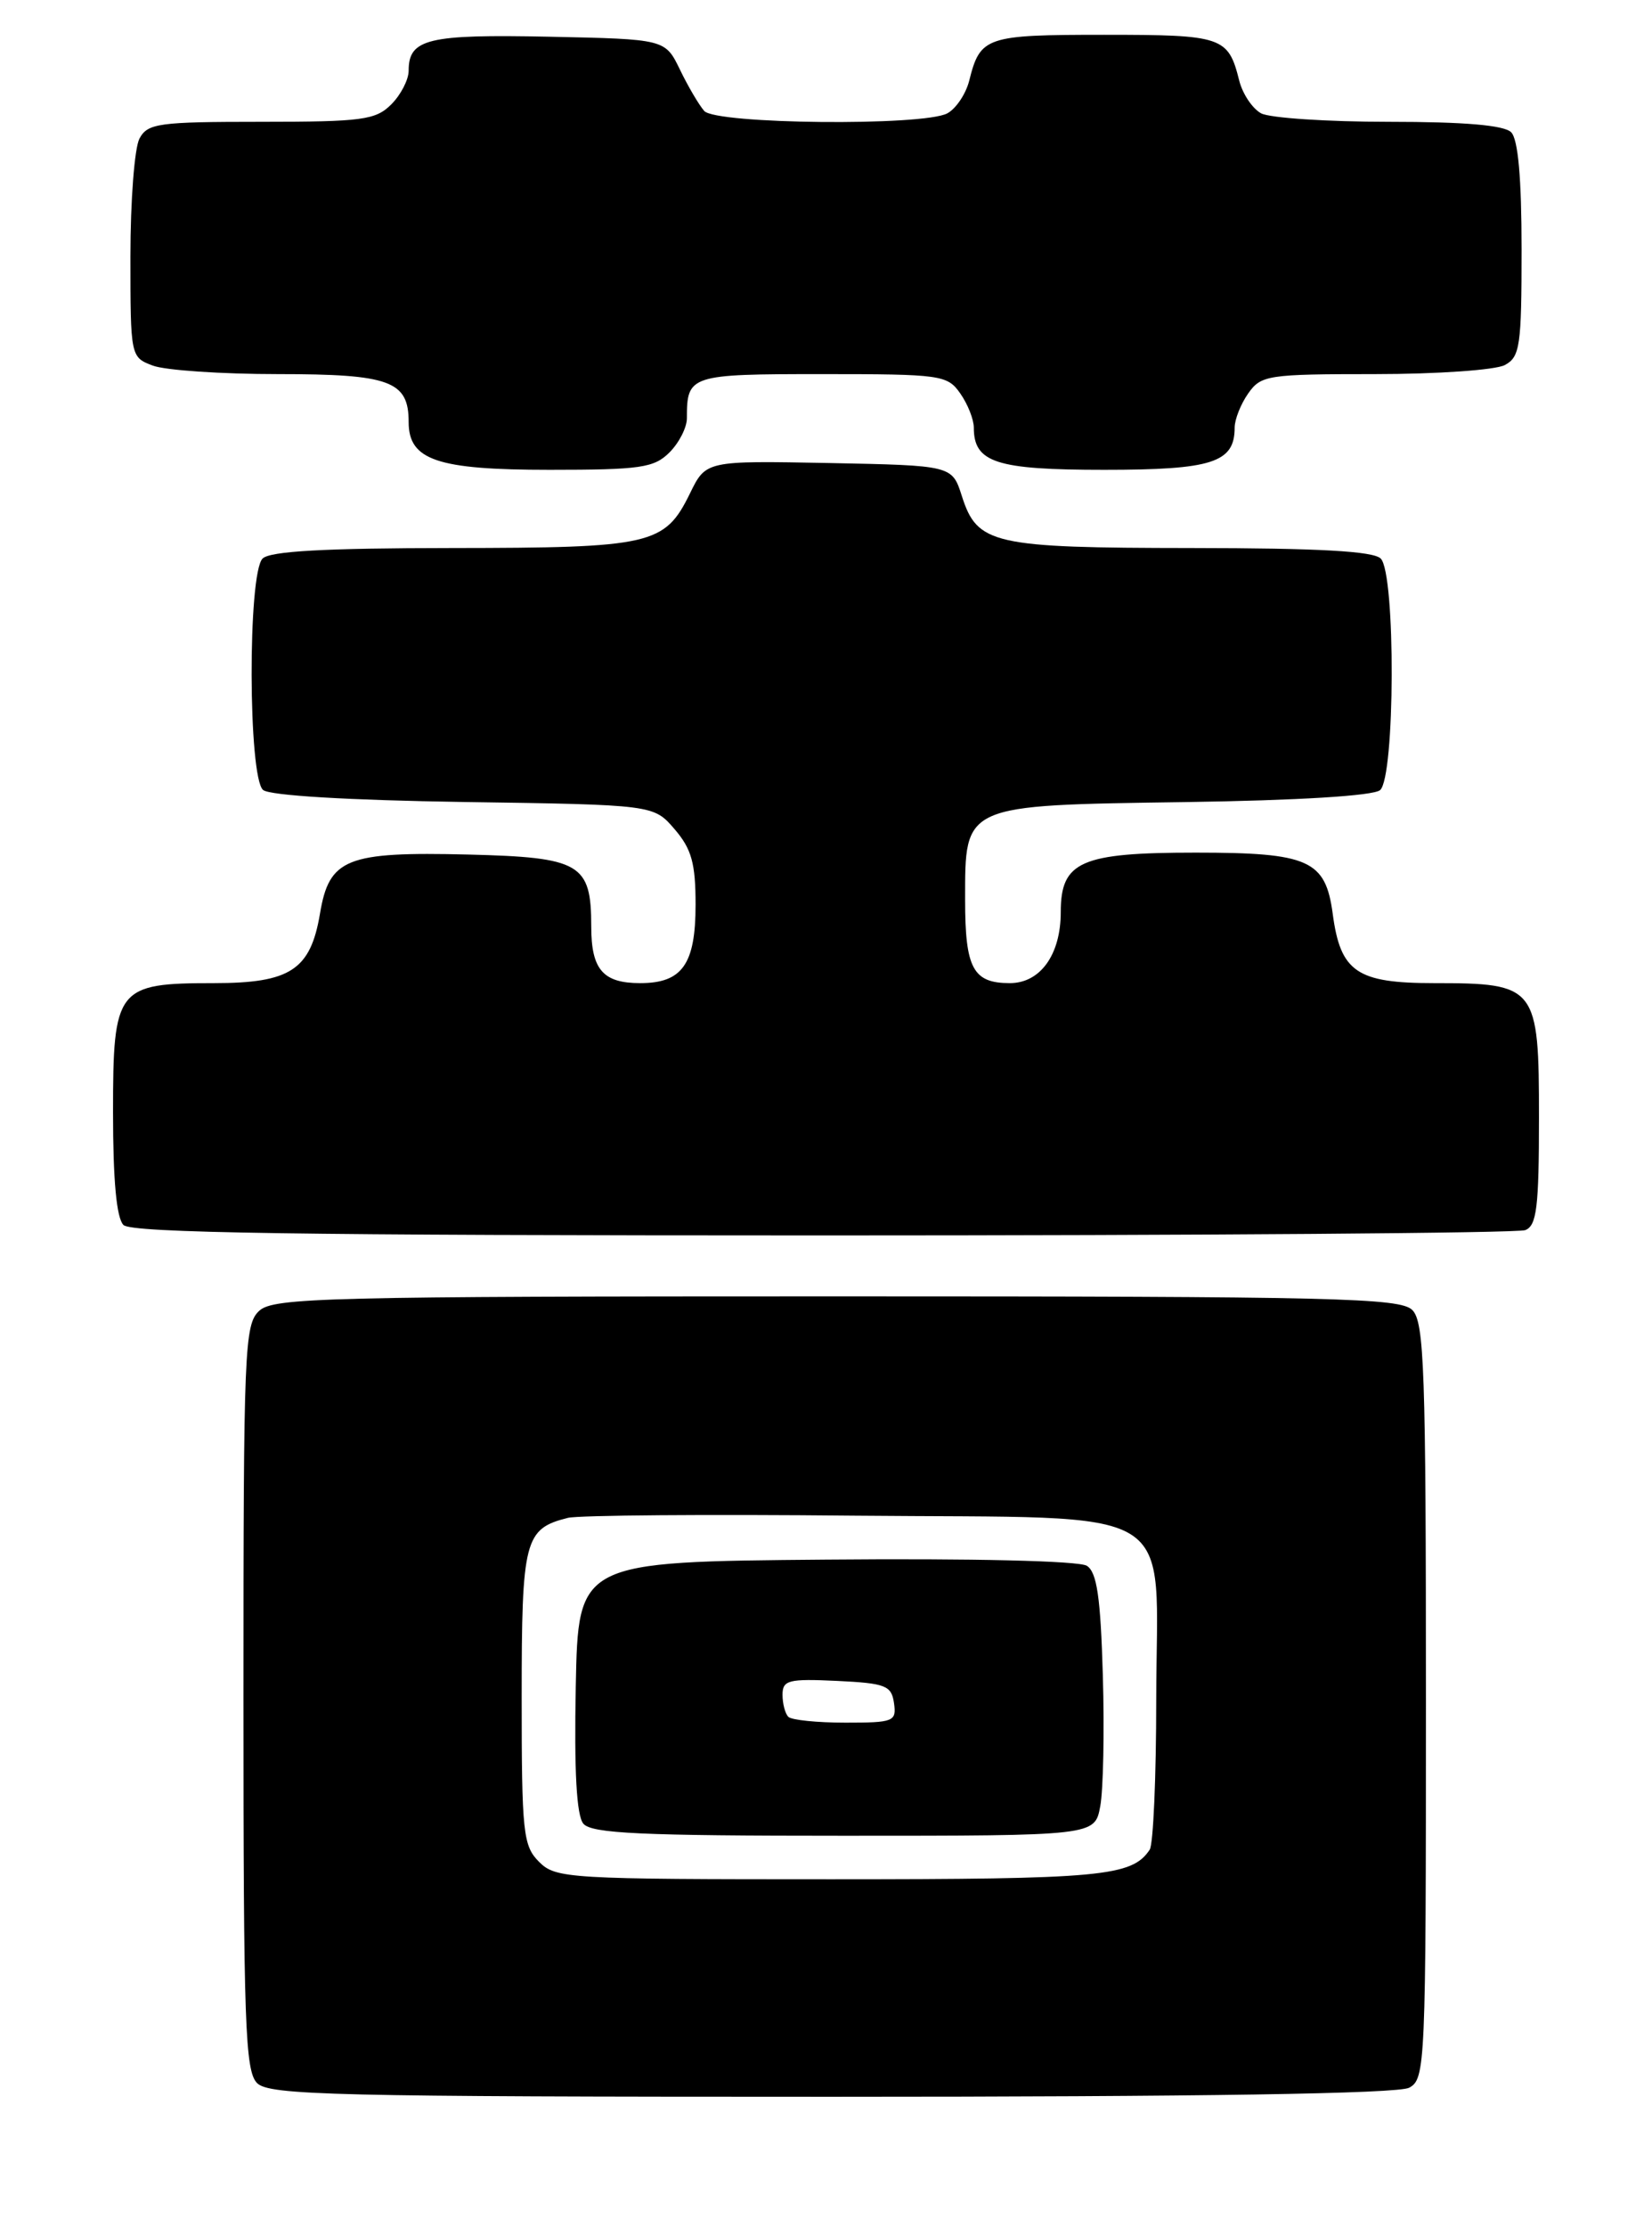 <?xml version="1.0" encoding="UTF-8" standalone="no"?>
<!DOCTYPE svg PUBLIC "-//W3C//DTD SVG 1.1//EN" "http://www.w3.org/Graphics/SVG/1.1/DTD/svg11.dtd" >
<svg xmlns="http://www.w3.org/2000/svg" xmlns:xlink="http://www.w3.org/1999/xlink" version="1.1" viewBox="0 0 190 256">
 <g >
 <path fill="currentColor"
d=" M 162.07 239.96 C 163.93 238.97 164.00 237.41 164.00 195.54 C 164.00 157.42 163.81 151.95 162.43 150.57 C 161.03 149.18 153.65 149.00 96.26 149.00 C 37.55 149.00 31.49 149.15 29.83 150.65 C 28.11 152.21 28.00 154.92 28.00 195.08 C 28.00 232.64 28.19 238.05 29.57 239.43 C 30.97 240.82 38.34 241.00 95.64 241.00 C 138.18 241.00 160.79 240.65 162.07 239.96 Z  M 175.42 141.39 C 176.74 140.88 177.00 138.78 177.00 128.45 C 177.00 113.36 176.72 113.00 164.93 113.00 C 156.05 113.00 154.17 111.72 153.28 105.04 C 152.45 98.85 150.55 98.00 137.50 98.00 C 124.30 98.00 122.00 99.01 122.00 104.83 C 122.00 109.73 119.65 113.00 116.14 113.00 C 111.91 113.00 111.00 111.31 111.00 103.45 C 111.00 92.40 110.63 92.57 136.32 92.19 C 149.32 92.00 157.93 91.47 158.72 90.82 C 160.46 89.38 160.53 65.93 158.80 64.20 C 157.95 63.35 151.68 63.00 137.05 62.99 C 114.15 62.97 112.40 62.57 110.62 57.00 C 109.50 53.50 109.50 53.50 95.35 53.22 C 81.19 52.95 81.19 52.95 79.35 56.72 C 76.45 62.63 74.95 62.97 51.95 62.99 C 37.32 63.00 31.05 63.35 30.20 64.20 C 28.48 65.92 28.54 89.37 30.26 90.80 C 31.03 91.44 40.08 91.98 53.35 92.18 C 75.18 92.50 75.18 92.50 77.59 95.31 C 79.54 97.58 80.00 99.22 80.00 103.98 C 80.00 110.83 78.47 113.00 73.63 113.00 C 69.35 113.00 68.00 111.44 68.00 106.49 C 68.00 99.25 66.78 98.54 53.83 98.22 C 39.84 97.88 37.86 98.66 36.80 105.02 C 35.71 111.48 33.39 113.00 24.61 113.00 C 13.42 113.00 13.00 113.54 13.00 127.86 C 13.00 135.66 13.40 140.00 14.20 140.80 C 15.11 141.71 34.34 142.00 94.62 142.00 C 138.19 142.00 174.55 141.73 175.42 141.39 Z  M 77.00 52.00 C 78.10 50.90 79.00 49.14 79.00 48.08 C 79.00 43.10 79.31 43.00 94.55 43.00 C 108.23 43.00 108.96 43.10 110.44 45.22 C 111.30 46.44 112.00 48.21 112.00 49.15 C 112.00 53.17 114.57 54.00 127.00 54.00 C 139.43 54.00 142.00 53.17 142.00 49.15 C 142.00 48.21 142.70 46.44 143.56 45.22 C 145.03 43.12 145.81 43.00 158.12 43.00 C 165.28 43.00 172.00 42.53 173.07 41.96 C 174.82 41.03 175.00 39.77 175.00 28.66 C 175.00 20.46 174.60 16.00 173.80 15.20 C 172.99 14.39 168.41 14.00 159.73 14.00 C 152.66 14.00 146.05 13.56 145.05 13.03 C 144.05 12.49 142.92 10.81 142.53 9.28 C 141.26 4.21 140.64 4.00 127.00 4.00 C 113.36 4.00 112.74 4.21 111.47 9.28 C 111.08 10.81 109.95 12.49 108.95 13.03 C 106.17 14.51 82.32 14.28 80.99 12.75 C 80.39 12.06 79.13 9.93 78.20 8.00 C 76.50 4.50 76.50 4.50 63.14 4.22 C 49.21 3.93 47.00 4.46 47.00 8.12 C 47.00 9.16 46.10 10.90 45.00 12.00 C 43.21 13.79 41.67 14.00 30.04 14.00 C 18.24 14.00 16.98 14.17 16.04 15.93 C 15.47 17.00 15.00 23.08 15.00 29.46 C 15.00 40.98 15.02 41.06 17.57 42.02 C 18.98 42.56 25.47 43.00 31.99 43.00 C 44.86 43.00 47.00 43.79 47.00 48.51 C 47.00 52.89 50.28 54.00 63.22 54.00 C 73.67 54.00 75.23 53.77 77.00 52.00 Z  M 62.00 214.00 C 60.16 212.16 60.00 210.67 60.00 195.07 C 60.00 176.96 60.32 175.71 65.32 174.46 C 66.52 174.16 81.38 174.04 98.34 174.21 C 136.53 174.57 133.01 172.42 132.98 195.36 C 132.98 204.24 132.64 212.00 132.23 212.60 C 130.18 215.68 126.75 216.00 95.57 216.00 C 65.33 216.00 63.92 215.92 62.00 214.00 Z  M 126.54 207.62 C 126.89 205.76 127.03 198.99 126.84 192.58 C 126.58 183.58 126.16 180.71 125.00 179.97 C 124.11 179.40 111.85 179.11 95.00 179.26 C 66.50 179.50 66.50 179.50 66.22 193.86 C 66.03 203.60 66.31 208.67 67.09 209.61 C 68.03 210.74 73.72 211.00 97.08 211.00 C 125.91 211.00 125.91 211.00 126.54 207.62 Z  M 90.67 197.33 C 90.30 196.97 90.00 195.82 90.00 194.79 C 90.00 193.11 90.69 192.94 96.25 193.20 C 101.86 193.47 102.53 193.73 102.82 195.75 C 103.12 197.87 102.79 198.00 97.24 198.00 C 93.99 198.00 91.03 197.70 90.67 197.33 Z "/>
</g>
</svg>